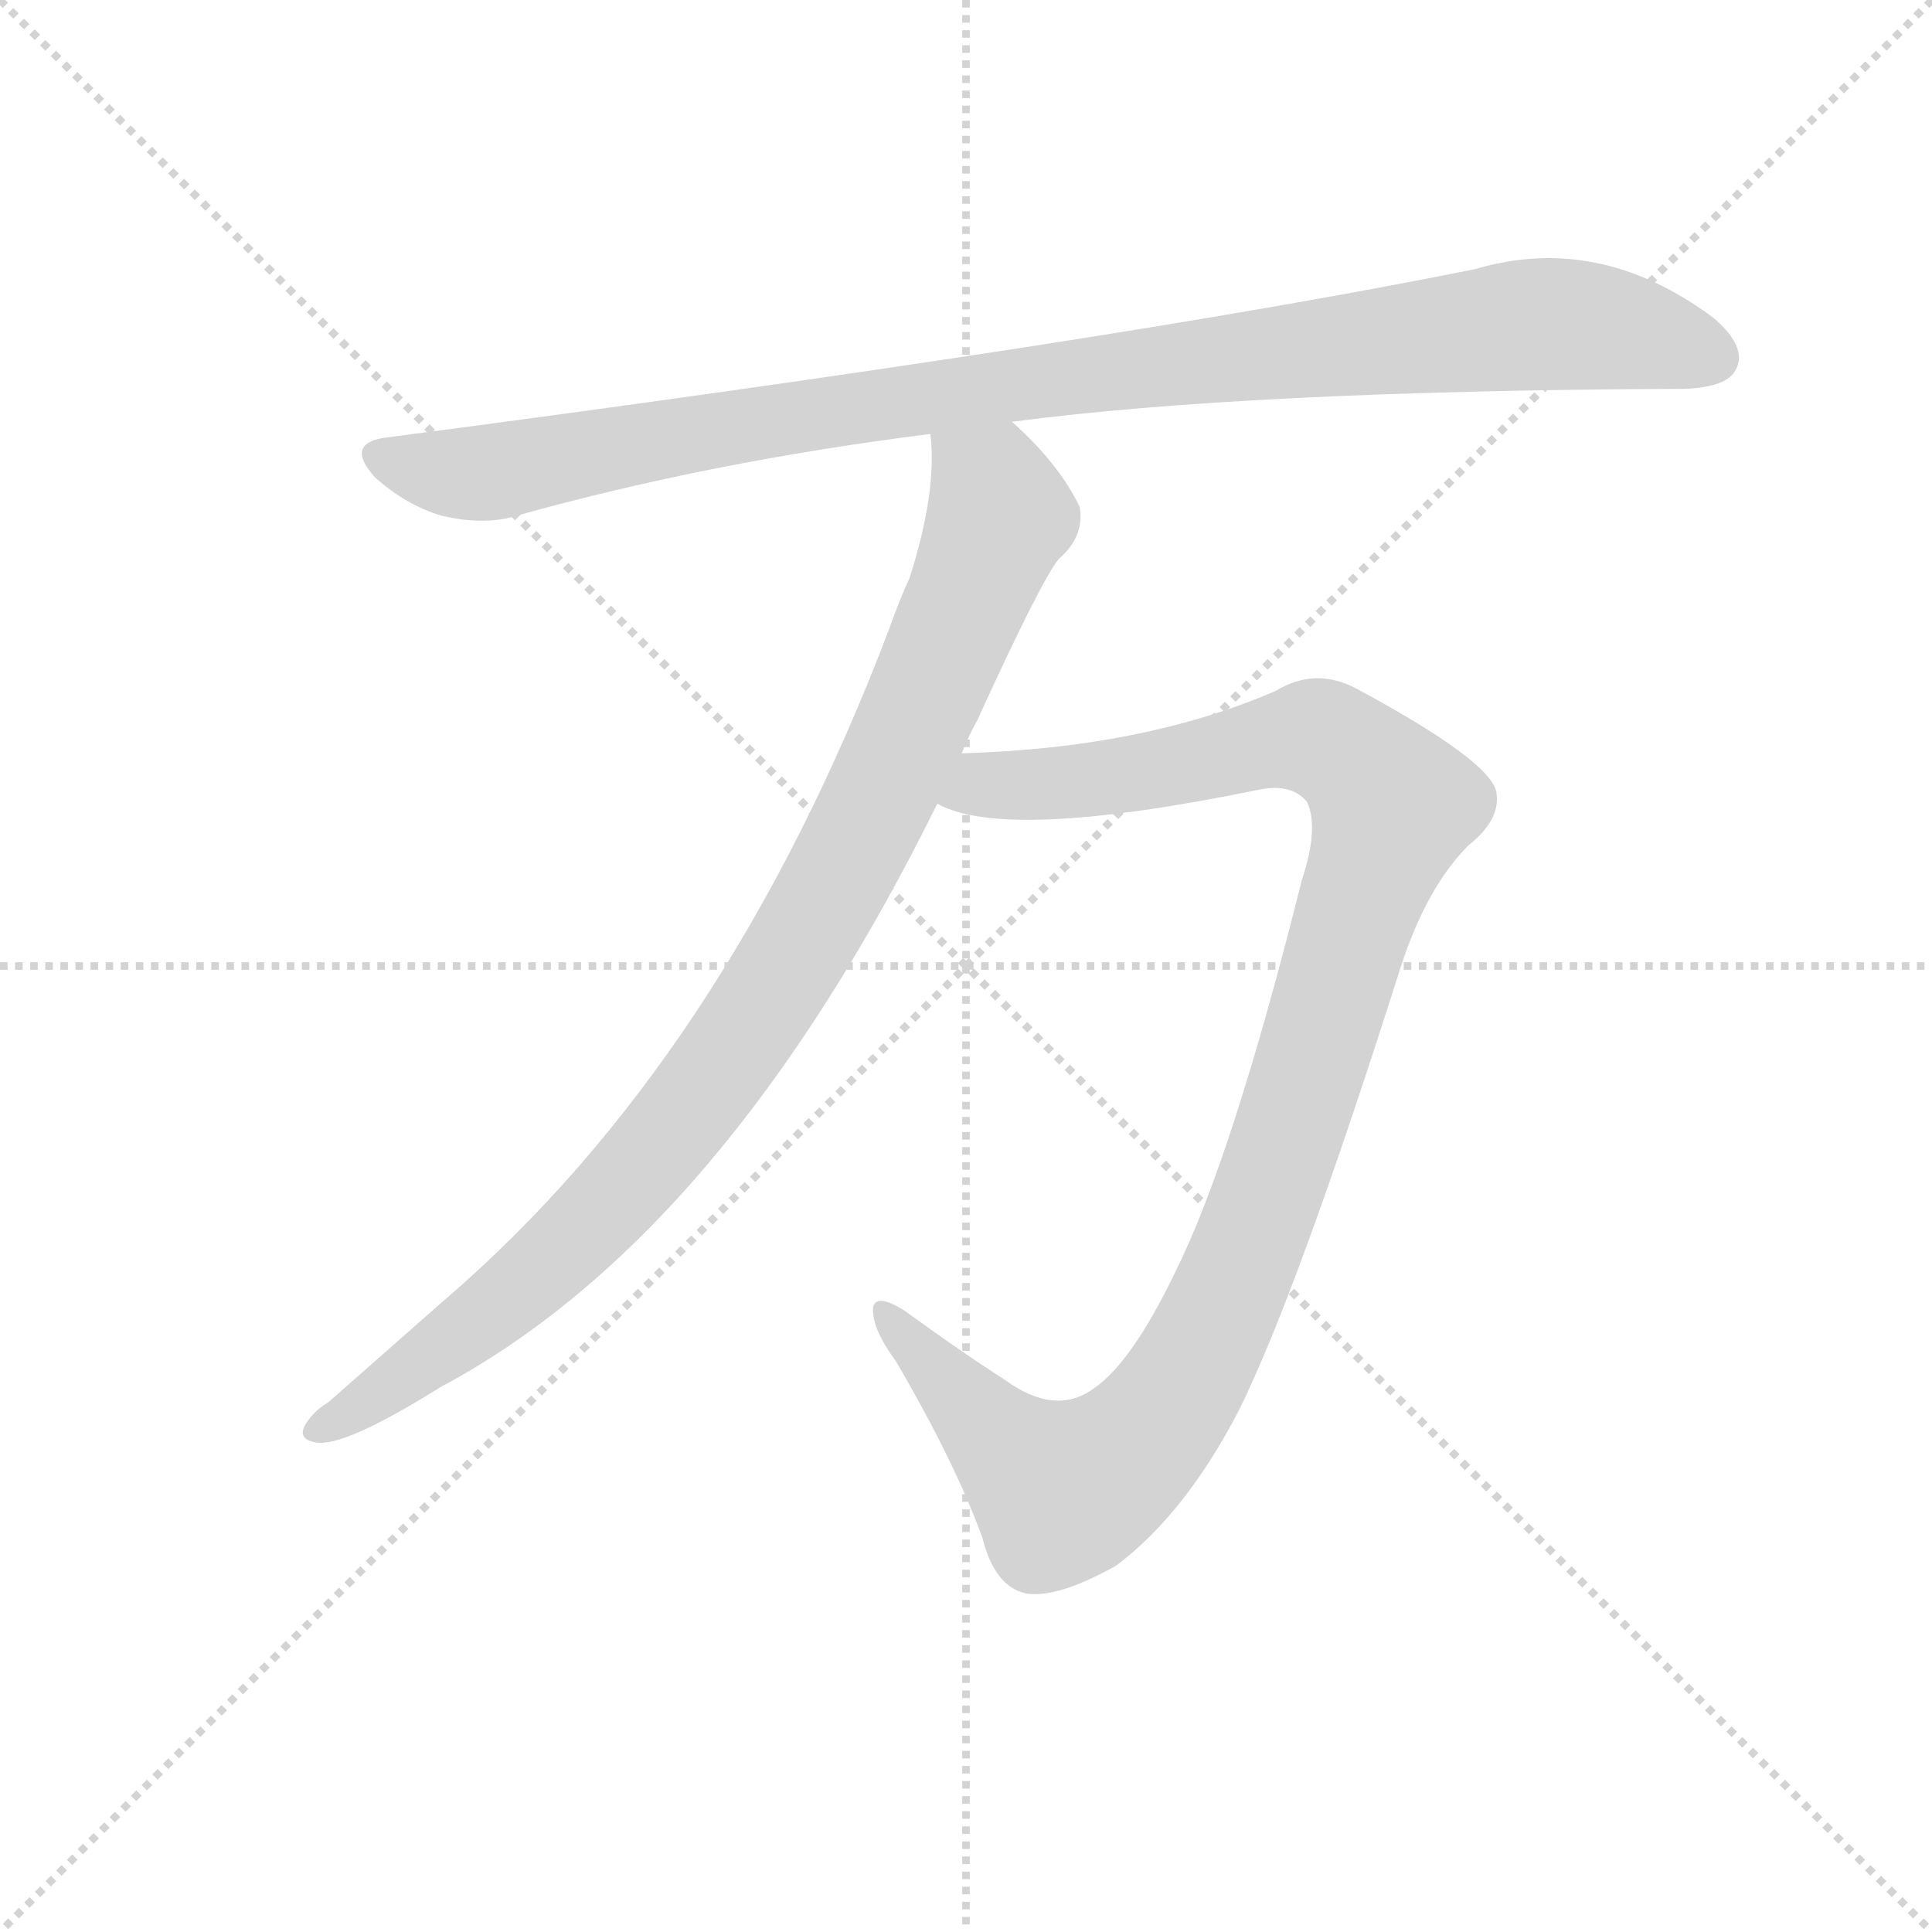 <svg version="1.1" viewBox="0 0 1024 1024" xmlns="http://www.w3.org/2000/svg">
  <g stroke="lightgray" stroke-dasharray="1,1" stroke-width="1" transform="scale(4, 4)">
    <line x1="0" y1="0" x2="256" y2="256"></line>
    <line x1="256" y1="0" x2="0" y2="256"></line>
    <line x1="128" y1="0" x2="128" y2="256"></line>
    <line x1="0" y1="128" x2="256" y2="128"></line>
  </g>
  <g transform="scale(0.92, -0.92) translate(60, -850)">
    <style type="text/css">
      
        @keyframes keyframes0 {
          from {
            stroke: blue;
            stroke-dashoffset: 1031;
            stroke-width: 128;
          }
          77% {
            animation-timing-function: step-end;
            stroke: blue;
            stroke-dashoffset: 0;
            stroke-width: 128;
          }
          to {
            stroke: black;
            stroke-width: 1024;
          }
        }
        #make-me-a-hanzi-animation-0 {
          animation: keyframes0 1.089s both;
          animation-delay: 0s;
          animation-timing-function: linear;
        }
      
        @keyframes keyframes1 {
          from {
            stroke: blue;
            stroke-dashoffset: 978;
            stroke-width: 128;
          }
          76% {
            animation-timing-function: step-end;
            stroke: blue;
            stroke-dashoffset: 0;
            stroke-width: 128;
          }
          to {
            stroke: black;
            stroke-width: 1024;
          }
        }
        #make-me-a-hanzi-animation-1 {
          animation: keyframes1 1.046s both;
          animation-delay: 1.089s;
          animation-timing-function: linear;
        }
      
        @keyframes keyframes2 {
          from {
            stroke: blue;
            stroke-dashoffset: 1128;
            stroke-width: 128;
          }
          79% {
            animation-timing-function: step-end;
            stroke: blue;
            stroke-dashoffset: 0;
            stroke-width: 128;
          }
          to {
            stroke: black;
            stroke-width: 1024;
          }
        }
        #make-me-a-hanzi-animation-2 {
          animation: keyframes2 1.168s both;
          animation-delay: 2.135s;
          animation-timing-function: linear;
        }
      
    </style>
    
      <path d="M 523 607 Q 659 625 911 626 Q 935 627 940 637 Q 947 650 927 667 Q 861 716 790 695 Q 582 653 163 598 Q 138 595 156 575 Q 174 559 194 553 Q 219 547 238 553 Q 349 584 476 600 L 523 607 Z" fill="lightgray"></path>
    
      <path d="M 494 416 Q 498 426 503 435 Q 540 516 550 528 Q 565 541 562 558 Q 550 583 523 607 C 502 628 475 630 476 600 Q 480 567 464 517 Q 458 504 452 487 Q 358 240 196 101 L 129 42 Q 122 38 117 31 Q 110 21 122 19 Q 138 16 194 51 Q 357 138 480 387 L 494 416 Z" fill="lightgray"></path>
    
      <path d="M 480 387 Q 519 365 665 395 Q 684 399 693 388 Q 700 373 690 343 Q 650 183 617 117 Q 592 65 570 50 Q 548 34 519 55 Q 494 71 461 95 Q 445 105 443 97 Q 442 85 456 66 Q 490 8 506 -36 Q 513 -64 531 -68 Q 549 -71 583 -52 Q 623 -22 654 38 Q 688 107 747 293 Q 762 339 786 363 Q 805 378 802 394 Q 798 412 722 453 Q 698 466 675 452 Q 599 419 494 416 C 464 415 451 395 480 387 Z" fill="lightgray"></path>
    
    
      <clipPath id="make-me-a-hanzi-clip-0">
        <path d="M 523 607 Q 659 625 911 626 Q 935 627 940 637 Q 947 650 927 667 Q 861 716 790 695 Q 582 653 163 598 Q 138 595 156 575 Q 174 559 194 553 Q 219 547 238 553 Q 349 584 476 600 L 523 607 Z"></path>
      </clipPath>
      <path clip-path="url(#make-me-a-hanzi-clip-0)" d="M 160 586 L 226 578 L 524 629 L 818 663 L 877 659 L 926 644" fill="none" id="make-me-a-hanzi-animation-0" stroke-dasharray="903 1806" stroke-linecap="round"></path>
    
      <clipPath id="make-me-a-hanzi-clip-1">
        <path d="M 494 416 Q 498 426 503 435 Q 540 516 550 528 Q 565 541 562 558 Q 550 583 523 607 C 502 628 475 630 476 600 Q 480 567 464 517 Q 458 504 452 487 Q 358 240 196 101 L 129 42 Q 122 38 117 31 Q 110 21 122 19 Q 138 16 194 51 Q 357 138 480 387 L 494 416 Z"></path>
      </clipPath>
      <path clip-path="url(#make-me-a-hanzi-clip-1)" d="M 485 595 L 511 570 L 516 553 L 448 392 L 395 296 L 331 202 L 262 128 L 176 58 L 126 28" fill="none" id="make-me-a-hanzi-animation-1" stroke-dasharray="850 1700" stroke-linecap="round"></path>
    
      <clipPath id="make-me-a-hanzi-clip-2">
        <path d="M 480 387 Q 519 365 665 395 Q 684 399 693 388 Q 700 373 690 343 Q 650 183 617 117 Q 592 65 570 50 Q 548 34 519 55 Q 494 71 461 95 Q 445 105 443 97 Q 442 85 456 66 Q 490 8 506 -36 Q 513 -64 531 -68 Q 549 -71 583 -52 Q 623 -22 654 38 Q 688 107 747 293 Q 762 339 786 363 Q 805 378 802 394 Q 798 412 722 453 Q 698 466 675 452 Q 599 419 494 416 C 464 415 451 395 480 387 Z"></path>
      </clipPath>
      <path clip-path="url(#make-me-a-hanzi-clip-2)" d="M 486 390 L 507 398 L 606 406 L 695 426 L 715 417 L 743 386 L 658 129 L 629 66 L 593 16 L 552 -9 L 517 19 L 449 93" fill="none" id="make-me-a-hanzi-animation-2" stroke-dasharray="1000 2000" stroke-linecap="round"></path>
    
  </g>
</svg>